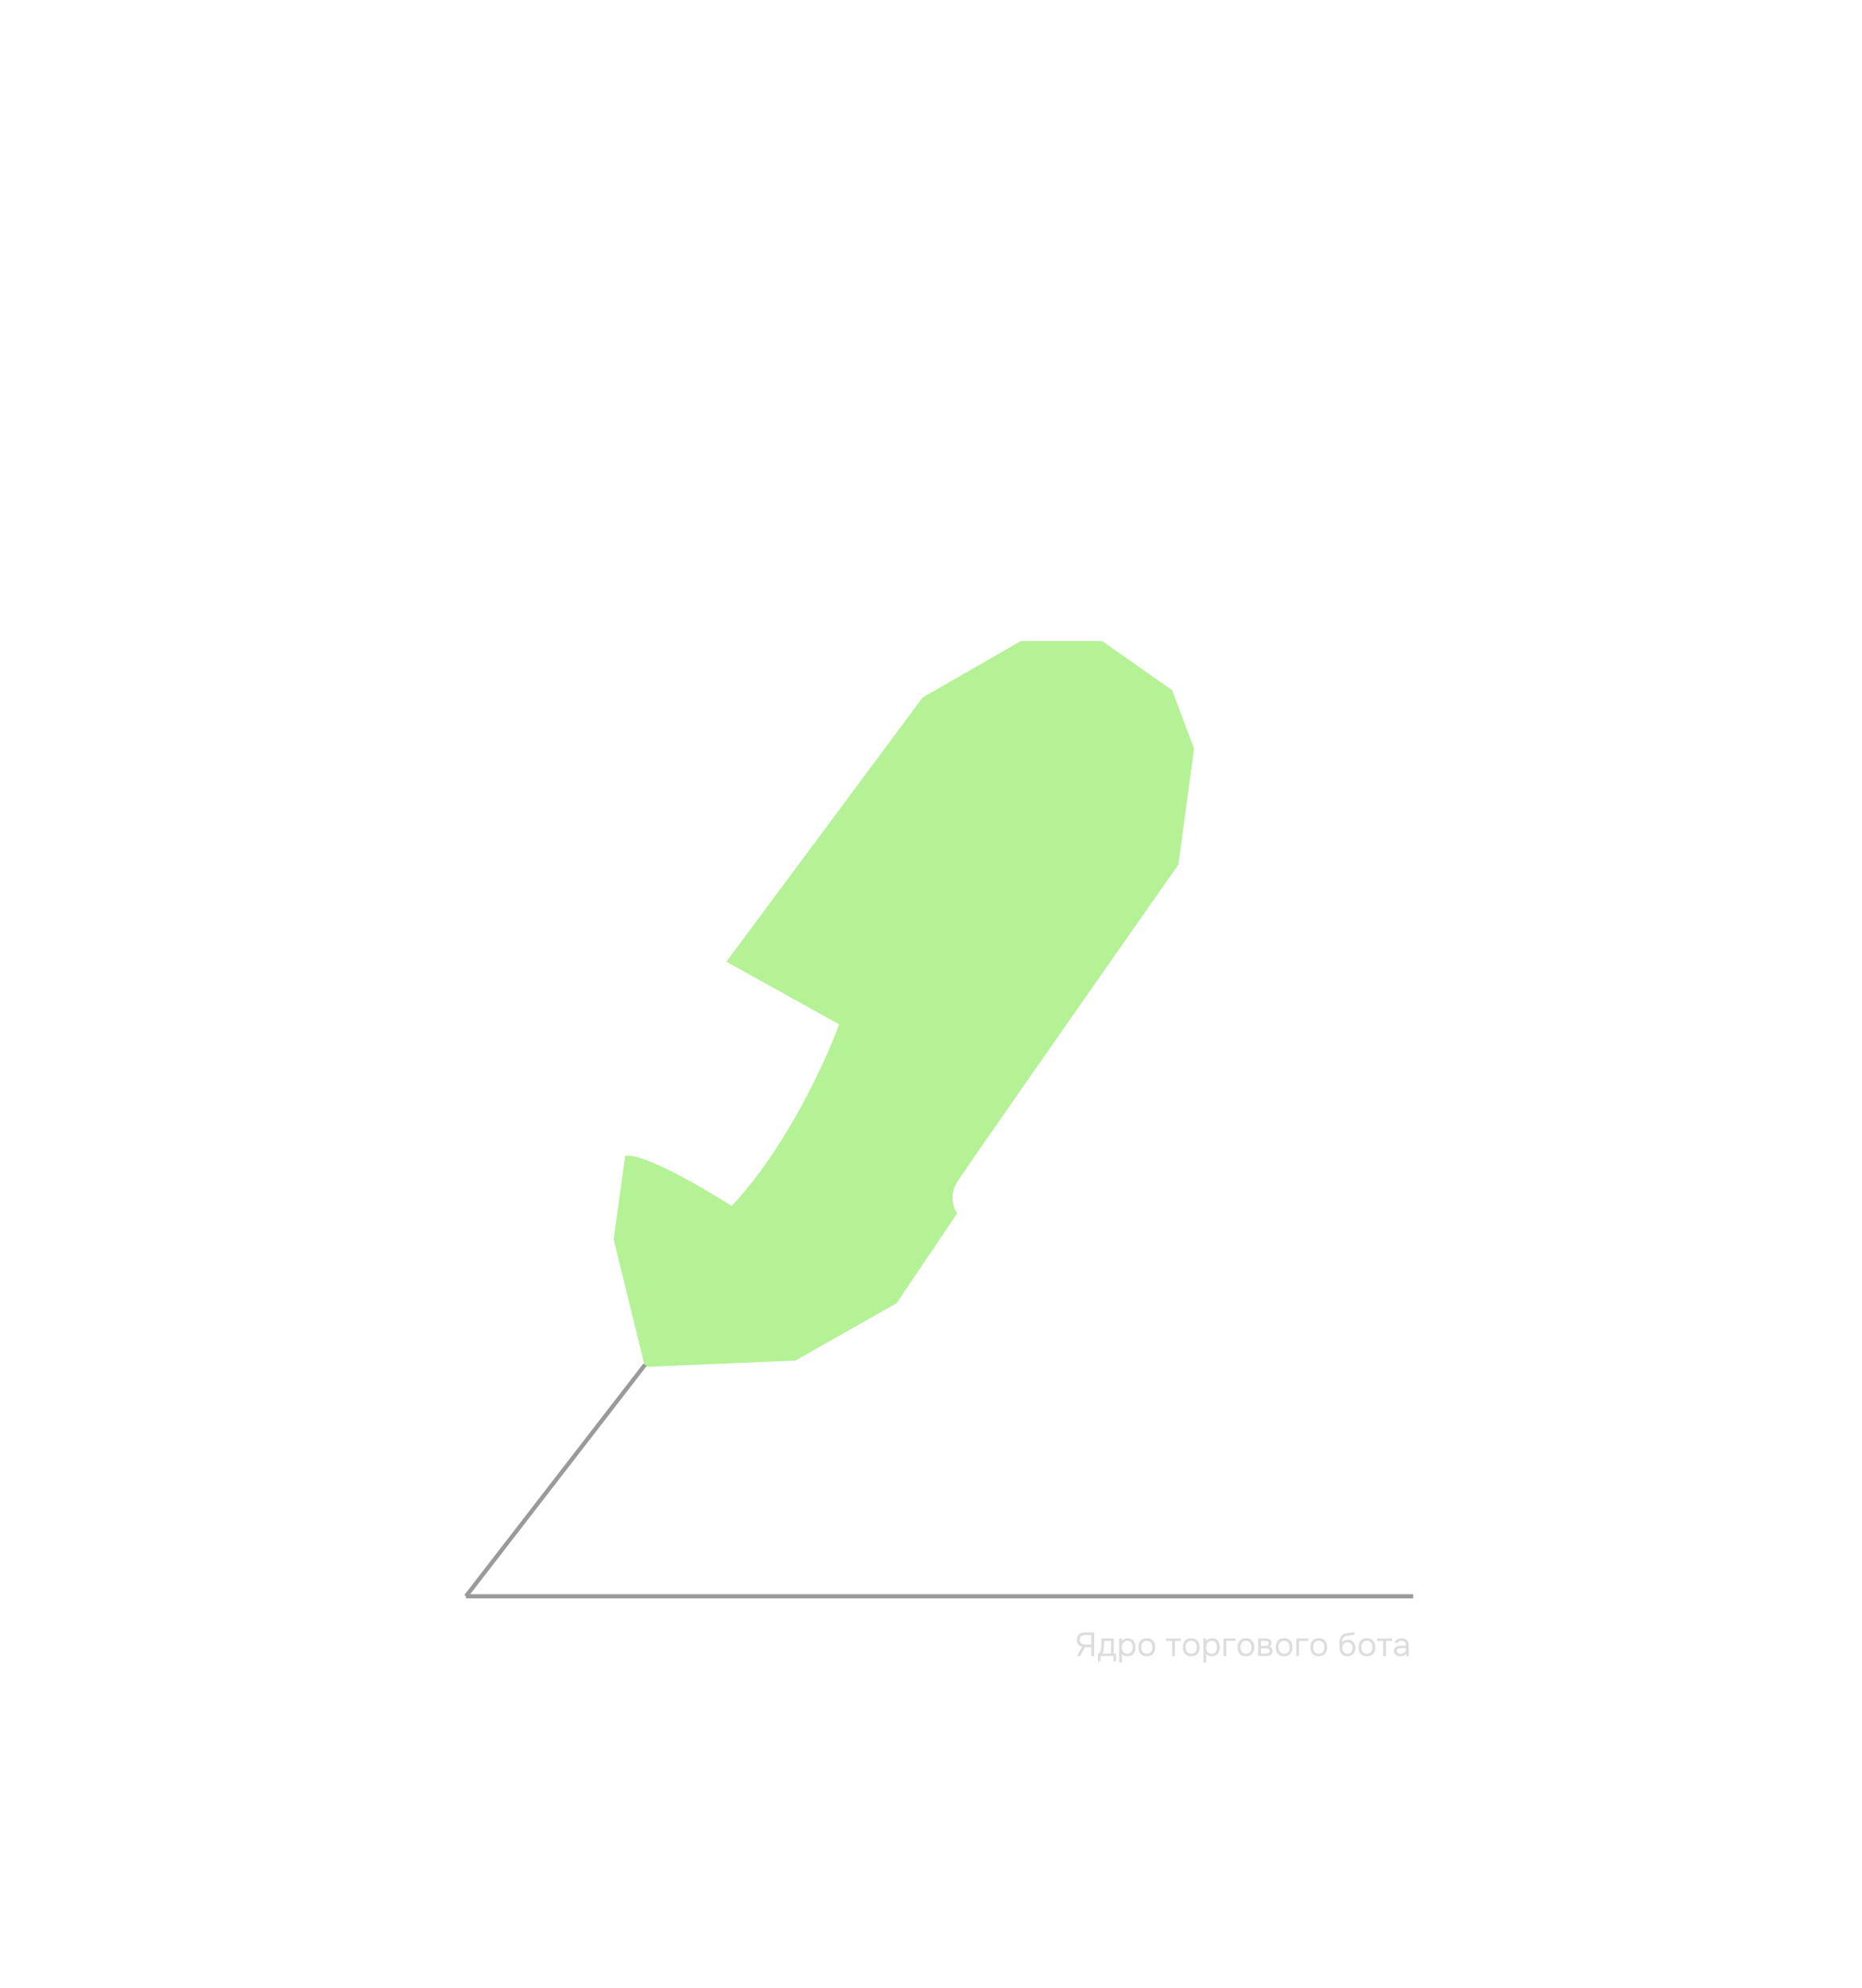 <svg width="892" height="952" viewBox="0 0 892 952" fill="none" xmlns="http://www.w3.org/2000/svg"><g clip-path="url(#a)"><path d="m294 593.5 5.5-40c8.4-1.6 37.5 15.333 51 24 26-27.6 45.167-69.5 51.5-87l-54-30L442 334l47-27h39l33.5 23.5 10.5 28-7.5 55.5c-33.667 48-102 145.6-106 152-4 6.4-1.667 12.667 0 15l-29 43-48.5 27.5-72 3-15-61Z" fill="#89EB5B" style="mix-blend-mode:hard-light" opacity=".4"/><g style="mix-blend-mode:hard-light" opacity=".4" filter="url(#b)"><path d="m294 593.5 5.5-40c8.4-1.6 37.5 15.333 51 24 26-27.6 45.167-69.5 51.5-87l-54-30L442 334l47-27h39l33.5 23.5 10.5 28-7.5 55.5c-33.667 48-102 145.6-106 152-4 6.4-1.667 12.667 0 15l-29 43-48.5 27.5-72 3-15-61Z" fill="#89EB5B"/></g><path d="M223.209 764.389 309 653.5M223.209 764.389H677" stroke="#9A9A9A" stroke-width="2"/><path d="M517.513 793h-1.552l2.416-4.496a3.958 3.958 0 0 1-.992-.384 2.884 2.884 0 0 1-.784-.656 3.008 3.008 0 0 1-.528-.944 3.884 3.884 0 0 1-.192-1.264c0-.64.096-1.184.288-1.632.192-.448.464-.816.816-1.104a3.416 3.416 0 0 1 1.296-.624 6.464 6.464 0 0 1 1.696-.208h4.192V793h-1.392v-4.24h-3.008l-2.256 4.24Zm5.264-5.504v-4.544h-2.816c-.907 0-1.579.187-2.016.56-.437.373-.656.939-.656 1.696 0 .48.08.864.24 1.152.171.288.4.517.688.688.299.171.629.288.992.352.373.064.768.096 1.184.096h2.384ZM527.595 786.424c.011-.309.016-.619.016-.928v-.928h5.984v7.248h1.104v3.776h-1.312V793h-6.16v2.592h-1.312v-3.776c.427 0 .763-.192 1.008-.576.15-.213.267-.517.352-.912.086-.405.15-.832.192-1.28.054-.491.086-.976.096-1.456.022-.491.032-.88.032-1.168Zm4.64-.656h-3.328l-.032 1.504c-.01.555-.032 1.072-.064 1.552-.01.213-.026.448-.048.704a6.812 6.812 0 0 1-.112.768 4.449 4.449 0 0 1-.208.784 2.631 2.631 0 0 1-.368.736h4.16v-6.048ZM537.48 796.04h-1.36v-11.472h1.296l.064 1.296c.288-.459.677-.8 1.168-1.024a3.939 3.939 0 0 1 1.616-.368c.65 0 1.2.112 1.648.336.458.213.837.517 1.136.912.309.384.538.843.688 1.376.149.523.224 1.088.224 1.696 0 .619-.075 1.189-.224 1.712a3.82 3.82 0 0 1-.688 1.36 3.31 3.31 0 0 1-1.168.912c-.47.213-1.03.32-1.68.32-.64 0-1.184-.101-1.632-.304a3.009 3.009 0 0 1-1.088-.8v4.048Zm2.608-4.144c.458 0 .842-.08 1.152-.24.32-.171.576-.395.768-.672.202-.288.346-.619.432-.992.096-.373.149-.773.16-1.2 0-.427-.048-.827-.144-1.2a2.642 2.642 0 0 0-.432-.992 2.118 2.118 0 0 0-.8-.656c-.32-.171-.71-.256-1.168-.256-.544 0-1.014.149-1.408.448a2.735 2.735 0 0 0-.896 1.104 2.743 2.743 0 0 0-.24.768 4.828 4.828 0 0 0-.064.8c0 .32.021.619.064.896.042.267.122.523.24.768.202.405.496.747.88 1.024.394.267.88.4 1.456.4ZM549.425 784.472c.672 0 1.254.107 1.744.32.491.213.902.512 1.232.896.342.384.592.843.752 1.376.171.523.256 1.099.256 1.728s-.085 1.211-.256 1.744c-.16.523-.41.976-.752 1.36-.33.373-.746.667-1.248.88-.501.213-1.088.32-1.76.32-.672 0-1.258-.107-1.76-.32a3.638 3.638 0 0 1-1.248-.88 3.937 3.937 0 0 1-.752-1.36 6.047 6.047 0 0 1-.24-1.744c0-.629.08-1.205.24-1.728.171-.533.422-.992.752-1.376a3.5 3.5 0 0 1 1.264-.896c.502-.213 1.094-.32 1.776-.32Zm-.032 7.424c.459 0 .854-.08 1.184-.24a2.21 2.21 0 0 0 .832-.656c.224-.288.384-.619.48-.992a4.4 4.4 0 0 0 .16-1.216c0-.427-.053-.827-.16-1.2a2.53 2.53 0 0 0-.48-.992 2.144 2.144 0 0 0-.832-.672c-.33-.16-.725-.24-1.184-.24-.458 0-.853.08-1.184.24-.33.16-.608.384-.832.672a2.874 2.874 0 0 0-.48.992 4.801 4.801 0 0 0-.144 1.2c0 .437.048.843.144 1.216.107.373.267.704.48.992.224.277.502.496.832.656.331.16.726.24 1.184.24ZM565.766 784.568v1.2h-2.896V793h-1.36v-7.232h-2.896v-1.2h7.152ZM570.691 784.472c.672 0 1.253.107 1.744.32.491.213.901.512 1.232.896a3.6 3.6 0 0 1 .752 1.376c.171.523.256 1.099.256 1.728s-.085 1.211-.256 1.744c-.16.523-.411.976-.752 1.36a3.44 3.44 0 0 1-1.248.88c-.501.213-1.088.32-1.76.32-.672 0-1.259-.107-1.76-.32a3.619 3.619 0 0 1-1.248-.88 3.92 3.92 0 0 1-.752-1.36 6.047 6.047 0 0 1-.24-1.744c0-.629.08-1.205.24-1.728.171-.533.421-.992.752-1.376a3.491 3.491 0 0 1 1.264-.896c.501-.213 1.093-.32 1.776-.32Zm-.032 7.424c.459 0 .853-.08 1.184-.24.341-.16.619-.379.832-.656.224-.288.384-.619.48-.992a4.4 4.4 0 0 0 .16-1.216c0-.427-.053-.827-.16-1.2a2.53 2.53 0 0 0-.48-.992 2.152 2.152 0 0 0-.832-.672c-.331-.16-.725-.24-1.184-.24-.459 0-.853.08-1.184.24-.331.16-.608.384-.832.672a2.874 2.874 0 0 0-.48.992 4.801 4.801 0 0 0-.144 1.2c0 .437.048.843.144 1.216.107.373.267.704.48.992.224.277.501.496.832.656.331.16.725.24 1.184.24ZM577.855 796.04h-1.36v-11.472h1.296l.064 1.296c.288-.459.677-.8 1.168-1.024a3.939 3.939 0 0 1 1.616-.368c.65 0 1.2.112 1.648.336.458.213.837.517 1.136.912.309.384.538.843.688 1.376.149.523.224 1.088.224 1.696 0 .619-.075 1.189-.224 1.712a3.82 3.82 0 0 1-.688 1.36 3.31 3.31 0 0 1-1.168.912c-.47.213-1.03.32-1.68.32-.64 0-1.184-.101-1.632-.304a3.009 3.009 0 0 1-1.088-.8v4.048Zm2.608-4.144c.458 0 .842-.08 1.152-.24.32-.171.576-.395.768-.672.202-.288.346-.619.432-.992.096-.373.149-.773.16-1.2 0-.427-.048-.827-.144-1.2a2.642 2.642 0 0 0-.432-.992 2.118 2.118 0 0 0-.8-.656c-.32-.171-.71-.256-1.168-.256-.544 0-1.014.149-1.408.448a2.735 2.735 0 0 0-.896 1.104 2.743 2.743 0 0 0-.24.768 4.828 4.828 0 0 0-.064.8c0 .32.021.619.064.896.042.267.122.523.24.768.202.405.496.747.88 1.024.394.267.88.4 1.456.4ZM586.088 793v-8.432h5.824v1.2h-4.464V793h-1.36ZM596.91 784.472c.672 0 1.253.107 1.744.32.491.213.901.512 1.232.896a3.6 3.6 0 0 1 .752 1.376c.171.523.256 1.099.256 1.728s-.085 1.211-.256 1.744c-.16.523-.411.976-.752 1.36a3.44 3.44 0 0 1-1.248.88c-.501.213-1.088.32-1.76.32-.672 0-1.259-.107-1.76-.32a3.619 3.619 0 0 1-1.248-.88 3.92 3.92 0 0 1-.752-1.36 6.047 6.047 0 0 1-.24-1.744c0-.629.08-1.205.24-1.728.171-.533.421-.992.752-1.376a3.491 3.491 0 0 1 1.264-.896c.501-.213 1.093-.32 1.776-.32Zm-.032 7.424c.459 0 .853-.08 1.184-.24.341-.16.619-.379.832-.656.224-.288.384-.619.48-.992a4.4 4.4 0 0 0 .16-1.216c0-.427-.053-.827-.16-1.2a2.53 2.53 0 0 0-.48-.992 2.152 2.152 0 0 0-.832-.672c-.331-.16-.725-.24-1.184-.24-.459 0-.853.08-1.184.24-.331.16-.608.384-.832.672a2.874 2.874 0 0 0-.48.992 4.801 4.801 0 0 0-.144 1.2c0 .437.048.843.144 1.216.107.373.267.704.48.992.224.277.501.496.832.656.331.16.725.24 1.184.24ZM602.713 784.568h3.264c.544 0 1.008.037 1.392.112.395.075.726.208.992.4.235.16.416.373.544.64.139.267.208.581.208.944 0 .843-.378 1.445-1.136 1.808.576.128.992.379 1.248.752s.384.8.384 1.28c-.01.448-.085.816-.224 1.104a2.276 2.276 0 0 1-.592.736 2.72 2.72 0 0 1-.912.48 4 4 0 0 1-1.232.176h-3.936v-8.432Zm1.392 1.2v2.4h1.168c.267 0 .539-.005.816-.016.278-.021.523-.069.736-.144.267-.085.491-.224.672-.416.182-.192.278-.421.288-.688 0-.309-.069-.533-.208-.672a1.064 1.064 0 0 0-.48-.32 1.969 1.969 0 0 0-.624-.128 12.746 12.746 0 0 0-.624-.016h-1.744Zm0 6.048h2.224c.246 0 .48-.016.704-.048.235-.032.438-.091.608-.176a1.19 1.19 0 0 0 .416-.384 1.16 1.16 0 0 0 .176-.608c0-.32-.074-.571-.224-.752a1.243 1.243 0 0 0-.608-.416 2.922 2.922 0 0 0-.72-.112 20.205 20.205 0 0 0-.832-.016l-1.744.016v2.496ZM615.175 784.472c.672 0 1.254.107 1.744.32.491.213.902.512 1.232.896.342.384.592.843.752 1.376.171.523.256 1.099.256 1.728s-.085 1.211-.256 1.744c-.16.523-.41.976-.752 1.36-.33.373-.746.667-1.248.88-.501.213-1.088.32-1.76.32-.672 0-1.258-.107-1.76-.32a3.638 3.638 0 0 1-1.248-.88 3.937 3.937 0 0 1-.752-1.36 6.047 6.047 0 0 1-.24-1.744c0-.629.08-1.205.24-1.728.171-.533.422-.992.752-1.376a3.5 3.5 0 0 1 1.264-.896c.502-.213 1.094-.32 1.776-.32Zm-.032 7.424c.459 0 .854-.08 1.184-.24a2.21 2.21 0 0 0 .832-.656c.224-.288.384-.619.48-.992a4.4 4.4 0 0 0 .16-1.216c0-.427-.053-.827-.16-1.2a2.53 2.53 0 0 0-.48-.992 2.144 2.144 0 0 0-.832-.672c-.33-.16-.725-.24-1.184-.24-.458 0-.853.08-1.184.24-.33.16-.608.384-.832.672a2.874 2.874 0 0 0-.48.992 4.801 4.801 0 0 0-.144 1.2c0 .437.048.843.144 1.216.107.373.267.704.48.992.224.277.502.496.832.656.331.16.726.24 1.184.24ZM620.979 793v-8.432h5.824v1.2h-4.464V793h-1.36ZM631.8 784.472c.672 0 1.254.107 1.744.32.491.213.902.512 1.232.896.342.384.592.843.752 1.376.171.523.256 1.099.256 1.728s-.085 1.211-.256 1.744c-.16.523-.41.976-.752 1.36-.33.373-.746.667-1.248.88-.501.213-1.088.32-1.76.32-.672 0-1.258-.107-1.76-.32a3.638 3.638 0 0 1-1.248-.88 3.937 3.937 0 0 1-.752-1.36 6.047 6.047 0 0 1-.24-1.744c0-.629.08-1.205.24-1.728.171-.533.422-.992.752-1.376a3.5 3.5 0 0 1 1.264-.896c.502-.213 1.094-.32 1.776-.32Zm-.032 7.424c.459 0 .854-.08 1.184-.24a2.21 2.21 0 0 0 .832-.656c.224-.288.384-.619.48-.992a4.4 4.4 0 0 0 .16-1.216c0-.427-.053-.827-.16-1.2a2.53 2.53 0 0 0-.48-.992 2.144 2.144 0 0 0-.832-.672c-.33-.16-.725-.24-1.184-.24-.458 0-.853.08-1.184.24-.33.16-.608.384-.832.672a2.874 2.874 0 0 0-.48.992 4.801 4.801 0 0 0-.144 1.2c0 .437.048.843.144 1.216.107.373.267.704.48.992.224.277.502.496.832.656.331.16.726.24 1.184.24ZM642.941 786.472c.16-.224.346-.411.56-.56.213-.16.442-.293.688-.4.256-.107.512-.181.768-.224.266-.053.522-.08.768-.08.576 0 1.082.091 1.52.272.448.181.821.443 1.12.784.309.331.544.731.704 1.2.16.469.24.992.24 1.568 0 .576-.086 1.115-.256 1.616a3.675 3.675 0 0 1-.752 1.28c-.32.363-.72.651-1.2.864-.47.203-1.014.304-1.632.304-.704 0-1.296-.123-1.776-.368a3.35 3.35 0 0 1-1.168-1.008 4.556 4.556 0 0 1-.64-1.52 8.111 8.111 0 0 1-.224-1.728c-.022-.171-.032-.512-.032-1.024.01-.523.037-.992.08-1.408.042-.427.112-.837.208-1.232a4.2 4.2 0 0 1 .432-1.072c.288-.512.65-.891 1.088-1.136.448-.245.96-.416 1.536-.512.181-.032.586-.091 1.216-.176.64-.096 1.077-.16 1.312-.192.202-.021.421-.048.656-.08.245-.043.485-.085.72-.128v1.248a4.52 4.52 0 0 1-.592.144c-.235.032-.502.064-.8.096a54.28 54.28 0 0 1-.672.096c-.224.021-.459.048-.704.08-.235.021-.598.069-1.088.144-.363.053-.662.155-.896.304a2.221 2.221 0 0 0-.592.592 3.145 3.145 0 0 0-.448 1.088 6.699 6.699 0 0 0-.144 1.168Zm2.56 5.424c.394 0 .741-.075 1.04-.224.309-.149.565-.352.768-.608.213-.256.373-.555.48-.896.106-.341.16-.704.16-1.088 0-.373-.059-.72-.176-1.04a2.429 2.429 0 0 0-.464-.848 1.999 1.999 0 0 0-.736-.56c-.288-.139-.64-.208-1.056-.208a2.576 2.576 0 0 0-1.024.224 2.186 2.186 0 0 0-.768.592 2.416 2.416 0 0 0-.48.864c-.107.32-.166.656-.176 1.008 0 .373.048.731.144 1.072.106.331.261.624.464.88.202.256.453.459.752.608a2.44 2.44 0 0 0 1.072.224ZM654.847 784.472c.672 0 1.254.107 1.744.32.491.213.902.512 1.232.896.342.384.592.843.752 1.376.171.523.256 1.099.256 1.728s-.085 1.211-.256 1.744c-.16.523-.41.976-.752 1.36-.33.373-.746.667-1.248.88-.501.213-1.088.32-1.76.32-.672 0-1.258-.107-1.76-.32a3.638 3.638 0 0 1-1.248-.88 3.937 3.937 0 0 1-.752-1.36 6.047 6.047 0 0 1-.24-1.744c0-.629.08-1.205.24-1.728.171-.533.422-.992.752-1.376a3.5 3.5 0 0 1 1.264-.896c.502-.213 1.094-.32 1.776-.32Zm-.032 7.424c.459 0 .854-.08 1.184-.24a2.21 2.21 0 0 0 .832-.656c.224-.288.384-.619.48-.992a4.4 4.4 0 0 0 .16-1.216c0-.427-.053-.827-.16-1.2a2.53 2.53 0 0 0-.48-.992 2.144 2.144 0 0 0-.832-.672c-.33-.16-.725-.24-1.184-.24-.458 0-.853.08-1.184.24-.33.16-.608.384-.832.672a2.874 2.874 0 0 0-.48.992 4.801 4.801 0 0 0-.144 1.2c0 .437.048.843.144 1.216.107.373.267.704.48.992.224.277.502.496.832.656.331.16.726.24 1.184.24ZM666.875 784.568v1.2h-2.896V793h-1.36v-7.232h-2.896v-1.2h7.152ZM673.64 791.928a2.328 2.328 0 0 1-.624.592 3.684 3.684 0 0 1-1.488.528c-.245.032-.49.048-.736.048-.394 0-.768-.048-1.12-.144a2.87 2.87 0 0 1-.96-.464 2.454 2.454 0 0 1-.672-.8 2.4 2.4 0 0 1-.24-1.088c0-.48.086-.88.256-1.2.182-.331.422-.597.72-.8.299-.203.64-.341 1.024-.416a5.92 5.92 0 0 1 1.248-.128h2.48c0-.715-.154-1.28-.464-1.696-.309-.427-.832-.651-1.568-.672-.448 0-.842.075-1.184.224a1.26 1.26 0 0 0-.704.736h-1.456a2.12 2.12 0 0 1 .448-.976c.224-.277.491-.501.8-.672.31-.181.646-.315 1.008-.4a4.761 4.761 0 0 1 1.088-.128c.63 0 1.158.107 1.584.32.438.203.79.475 1.056.816a2.9 2.9 0 0 1 .56 1.216c.107.48.16 1.019.16 1.616V793h-1.136l-.08-1.072Zm-1.6-2.736c-.256 0-.554.005-.896.016-.33 0-.65.032-.96.096-.309.064-.56.197-.752.4-.181.203-.272.469-.272.8 0 .245.048.453.144.624.096.171.224.315.384.432.171.117.363.203.576.256.214.053.432.08.656.08.8 0 1.43-.192 1.888-.576.47-.395.71-.965.72-1.712v-.416h-1.488Z" fill="#DDD"/></g><defs><clipPath id="a"><path fill="#fff" d="M0 0h892v952H0z"/></clipPath><filter id="b" x="139" y="152" width="588" height="657.5" filterUnits="userSpaceOnUse" color-interpolation-filters="sRGB"><feFlood flood-opacity="0" result="BackgroundImageFix"/><feBlend in="SourceGraphic" in2="BackgroundImageFix" result="shape"/><feGaussianBlur stdDeviation="77.5" result="effect1_foregroundBlur_457_10421"/></filter></defs></svg>
